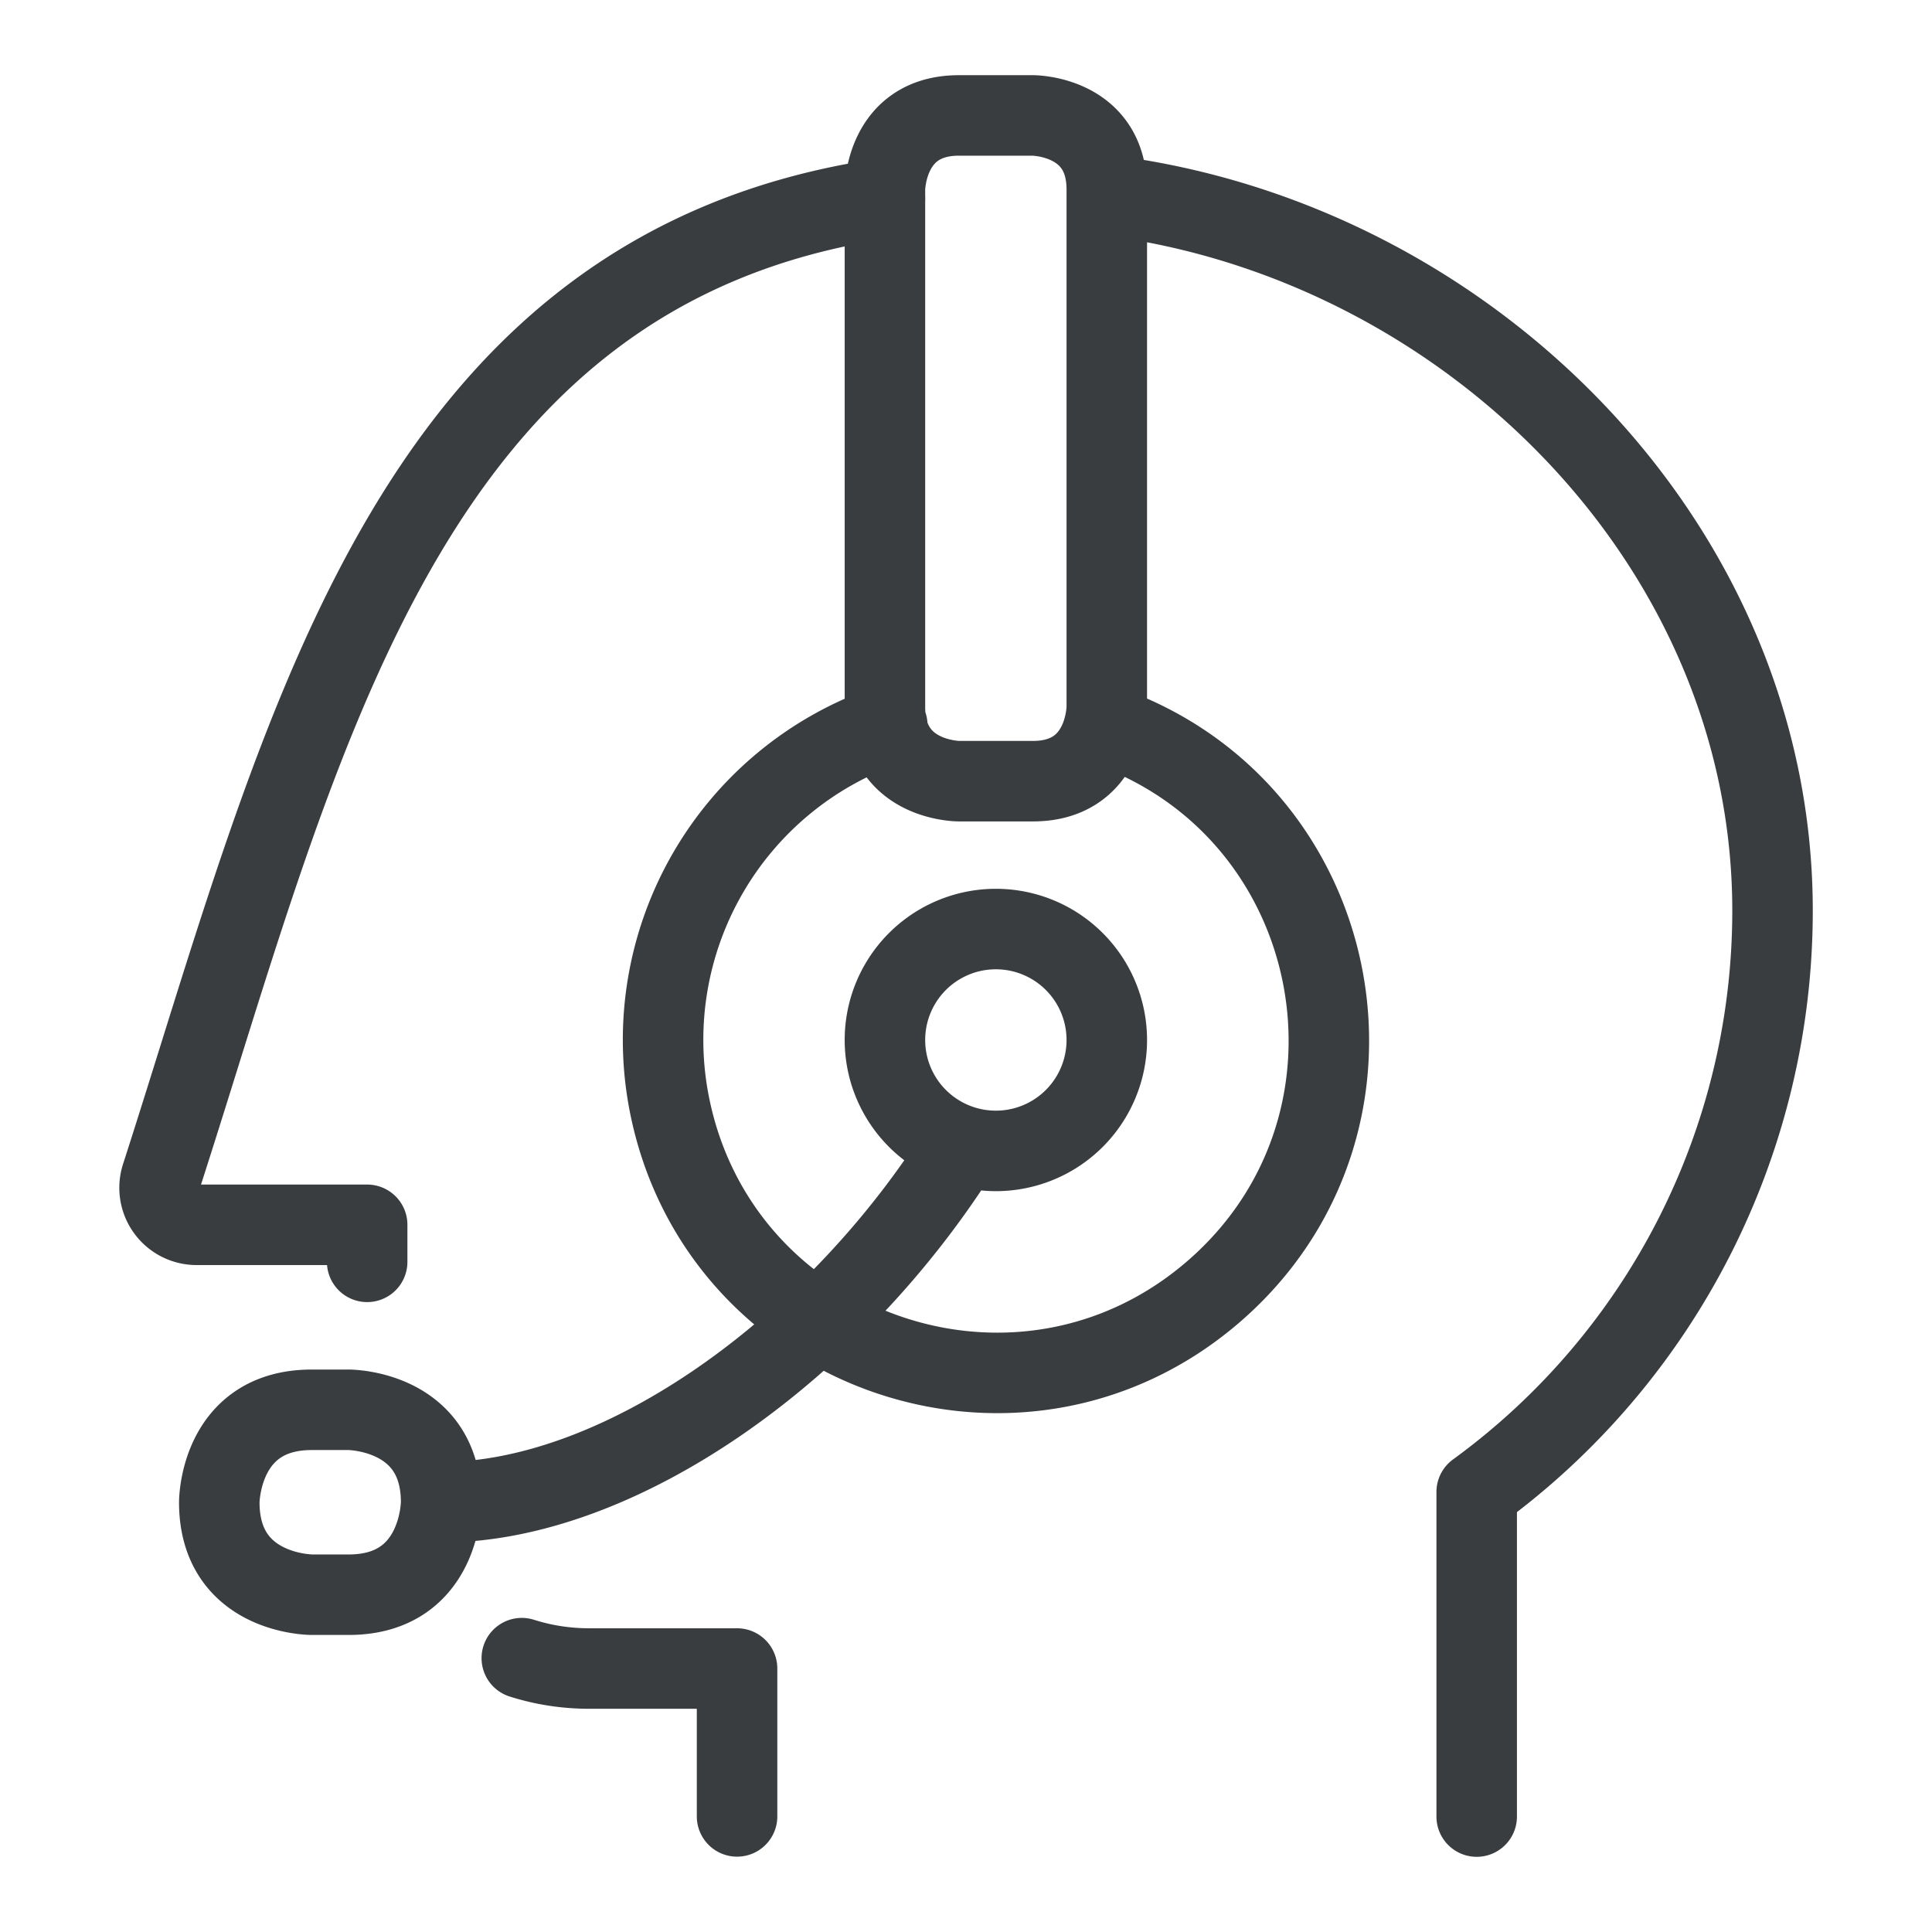 <svg viewBox="0 0 24 24" fill="none" xmlns="http://www.w3.org/2000/svg"><path d="M13.75 2.425c4.47.56 8.269 4.325 8.269 8.886a8.93 8.93 0 0 1-3.675 7.223v4.032M4.561 15.675v-.46H2.439a.46.46 0 0 1-.435-.6C3.758 9.18 5.02 3.336 10.994 2.464m-1.838 20.1v-1.837H7.318c-.284 0-.566-.043-.836-.129m7.24-11.59c3.008 1.04 3.763 4.946 1.359 7.032-2.404 2.085-6.164.786-6.769-2.339a4.135 4.135 0 0 1 2.71-4.692M5.48 18.662c0-1.149-1.148-1.149-1.148-1.149h-.46c-1.148 0-1.148 1.149-1.148 1.149 0 1.148 1.149 1.148 1.149 1.148h.459c1.148 0 1.148-1.148 1.148-1.148m0 0c2.222 0 4.89-1.898 6.473-4.43m-.041-12.798h.919s.918 0 .918.92v6.43s0 .92-.918.92h-.919s-.919 0-.919-.92v-6.43s0-.92.919-.92m-.919 11.485a1.378 1.378 0 1 0 2.756 0 1.378 1.378 0 0 0-2.756 0" stroke="#3A3D40" stroke-linecap="round" stroke-linejoin="round"/></svg>
